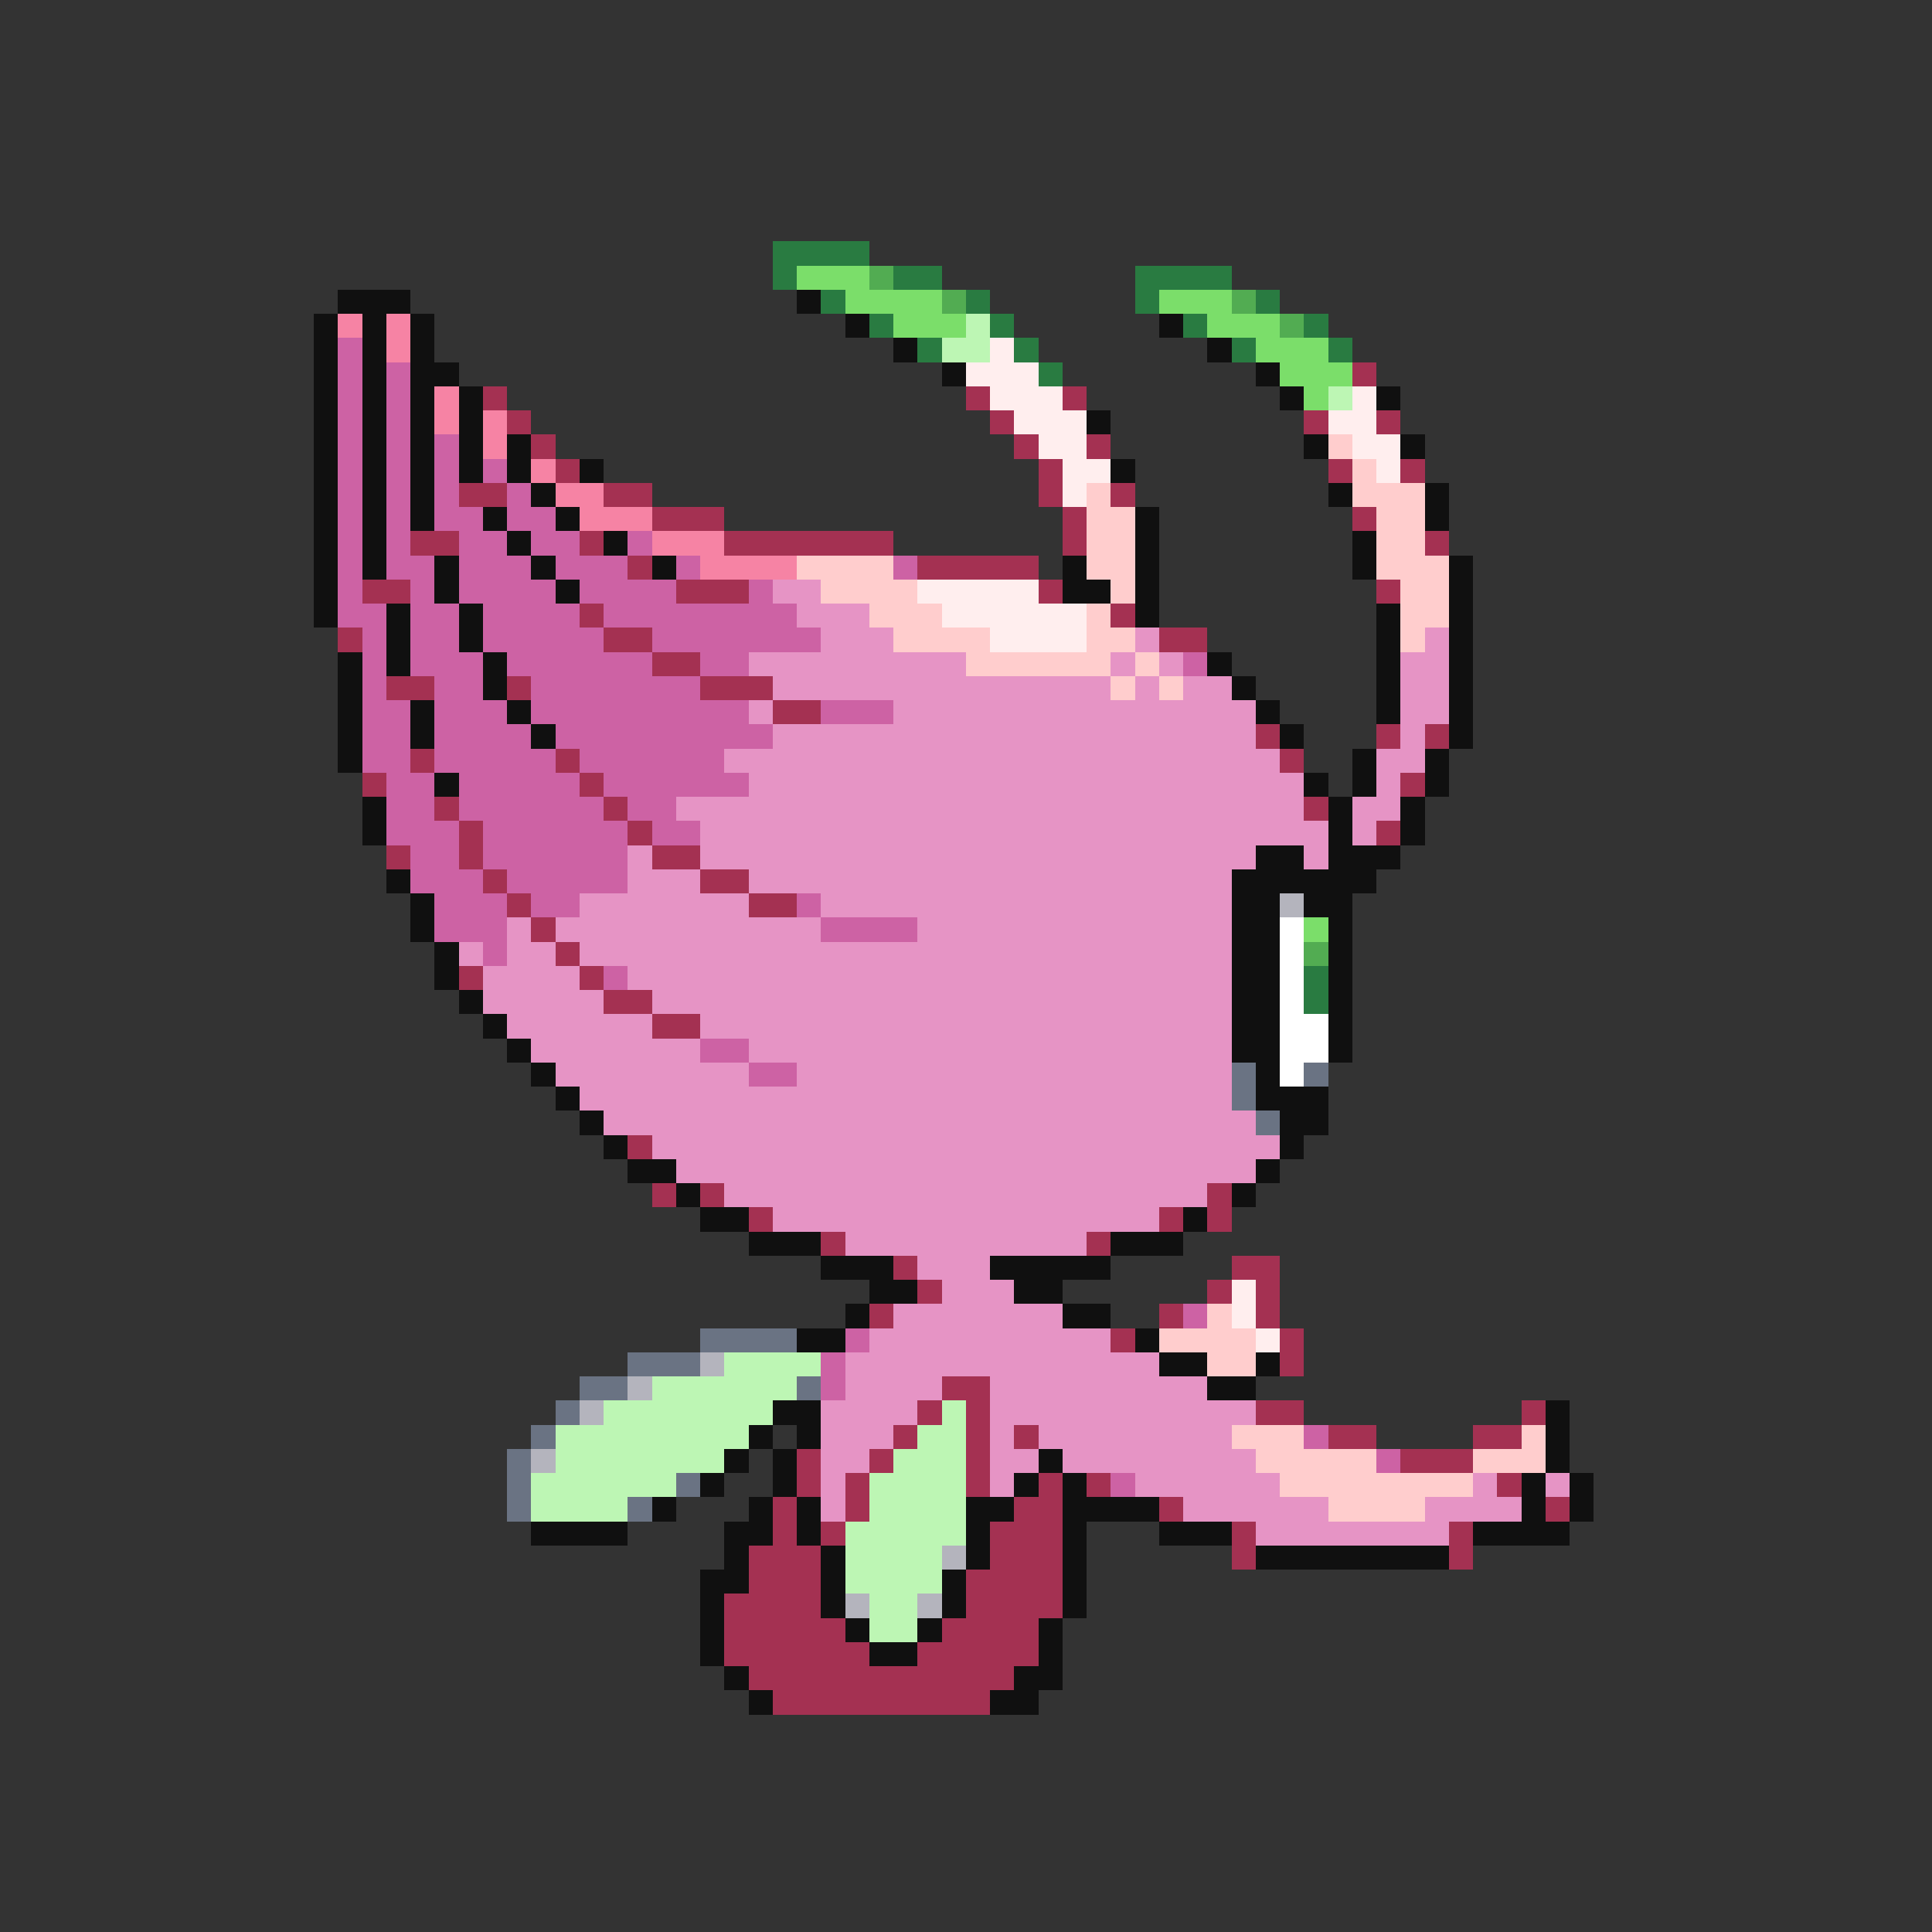 <svg xmlns="http://www.w3.org/2000/svg" viewBox="0 -0.5 80 80" shape-rendering="crispEdges">
<rect x="0" y="-0.5" width="80" height="80" fill="#333333" stroke="none"/>
<path stroke="#297b41" d="M32 10h4M32 11h1M37 11h2M47 11h4M34 12h1M40 12h1M47 12h1M52 12h1M36 13h1M41 13h1M49 13h1M54 13h1M38 14h1M42 14h1M51 14h1M55 14h1M43 15h1M54 40h1M54 41h1" />
<path stroke="#7bde6a" d="M33 11h3M35 12h4M48 12h3M37 13h3M50 13h3M52 14h3M53 15h3M54 16h1M54 38h1" />
<path stroke="#52ac52" d="M36 11h1M39 12h1M51 12h1M53 13h1M54 39h1" />
<path stroke="#101010" d="M14 12h3M33 12h1M13 13h1M15 13h1M17 13h1M35 13h1M48 13h1M13 14h1M15 14h1M17 14h1M37 14h1M50 14h1M13 15h1M15 15h1M17 15h2M39 15h1M52 15h1M13 16h1M15 16h1M17 16h1M19 16h1M53 16h1M57 16h1M13 17h1M15 17h1M17 17h1M19 17h1M45 17h1M13 18h1M15 18h1M17 18h1M19 18h1M21 18h1M54 18h1M58 18h1M13 19h1M15 19h1M17 19h1M19 19h1M21 19h1M24 19h1M46 19h1M13 20h1M15 20h1M17 20h1M22 20h1M55 20h1M59 20h1M13 21h1M15 21h1M17 21h1M20 21h1M23 21h1M47 21h1M59 21h1M13 22h1M15 22h1M21 22h1M25 22h1M47 22h1M56 22h1M13 23h1M15 23h1M18 23h1M22 23h1M27 23h1M44 23h1M47 23h1M56 23h1M60 23h1M13 24h1M18 24h1M23 24h1M44 24h2M47 24h1M60 24h1M13 25h1M16 25h1M19 25h1M47 25h1M57 25h1M60 25h1M16 26h1M19 26h1M57 26h1M60 26h1M14 27h1M16 27h1M20 27h1M50 27h1M57 27h1M60 27h1M14 28h1M20 28h1M51 28h1M57 28h1M60 28h1M14 29h1M17 29h1M21 29h1M52 29h1M57 29h1M60 29h1M14 30h1M17 30h1M22 30h1M53 30h1M60 30h1M14 31h1M56 31h1M59 31h1M18 32h1M54 32h1M56 32h1M59 32h1M15 33h1M55 33h1M58 33h1M15 34h1M55 34h1M58 34h1M52 35h2M55 35h3M16 36h1M51 36h6M17 37h1M51 37h2M54 37h2M17 38h1M51 38h2M55 38h1M18 39h1M51 39h2M55 39h1M18 40h1M51 40h2M55 40h1M19 41h1M51 41h2M55 41h1M20 42h1M51 42h2M55 42h1M21 43h1M51 43h2M55 43h1M22 44h1M52 44h1M23 45h1M52 45h3M24 46h1M53 46h2M25 47h1M53 47h1M26 48h2M52 48h1M28 49h1M51 49h1M29 50h2M49 50h1M31 51h3M46 51h3M34 52h3M41 52h5M36 53h2M42 53h2M35 54h1M44 54h2M33 55h2M47 55h1M48 56h2M52 56h1M50 57h2M32 58h2M64 58h1M31 59h1M33 59h1M64 59h1M30 60h1M32 60h1M43 60h1M64 60h1M29 61h1M32 61h1M42 61h1M44 61h1M63 61h1M65 61h1M27 62h1M31 62h1M33 62h1M40 62h2M44 62h4M63 62h1M65 62h1M22 63h4M30 63h2M33 63h1M40 63h1M44 63h1M48 63h3M61 63h4M30 64h1M34 64h1M40 64h1M44 64h1M52 64h8M29 65h2M34 65h1M39 65h1M44 65h1M29 66h1M34 66h1M39 66h1M44 66h1M29 67h1M35 67h1M38 67h1M43 67h1M29 68h1M36 68h2M43 68h1M30 69h1M42 69h2M31 70h1M41 70h2" />
<path stroke="#f683a4" d="M14 13h1M16 13h1M16 14h1M18 16h1M18 17h1M20 17h1M20 18h1M22 19h1M23 20h2M24 21h3M27 22h3M29 23h4" />
<path stroke="#bdf6b4" d="M40 13h1M39 14h2M55 16h1M30 56h4M27 57h6M25 58h7M39 58h1M23 59h8M38 59h2M23 60h7M37 60h3M22 61h6M36 61h4M22 62h4M36 62h4M35 63h5M35 64h4M35 65h4M36 66h2M36 67h2" />
<path stroke="#cd62a4" d="M14 14h1M14 15h1M16 15h1M14 16h1M16 16h1M14 17h1M16 17h1M14 18h1M16 18h1M18 18h1M14 19h1M16 19h1M18 19h1M20 19h1M14 20h1M16 20h1M18 20h1M21 20h1M14 21h1M16 21h1M18 21h2M21 21h2M14 22h1M16 22h1M19 22h2M22 22h2M26 22h1M14 23h1M16 23h2M19 23h3M23 23h3M28 23h1M37 23h1M14 24h1M17 24h1M19 24h4M24 24h4M31 24h1M14 25h2M17 25h2M20 25h4M25 25h8M15 26h1M17 26h2M20 26h5M27 26h7M15 27h1M17 27h3M21 27h6M29 27h2M49 27h1M15 28h1M18 28h2M22 28h7M15 29h2M18 29h3M22 29h9M34 29h3M15 30h2M18 30h4M23 30h9M15 31h2M18 31h5M24 31h6M16 32h2M19 32h5M25 32h6M16 33h2M19 33h6M26 33h2M16 34h3M20 34h6M27 34h2M17 35h2M20 35h6M17 36h3M21 36h5M18 37h3M22 37h2M33 37h1M18 38h3M34 38h4M20 39h1M25 40h1M29 43h2M31 44h2M49 54h1M35 55h1M34 56h1M34 57h1M54 59h1M57 60h1M46 61h1" />
<path stroke="#ffeeee" d="M41 14h1M40 15h3M41 16h3M56 16h1M42 17h3M55 17h2M43 18h2M56 18h2M44 19h2M57 19h1M44 20h1M38 24h5M39 25h6M41 26h4M51 53h1M51 54h1M52 55h1" />
<path stroke="#a43152" d="M56 15h1M20 16h1M40 16h1M44 16h1M21 17h1M41 17h1M54 17h1M57 17h1M22 18h1M42 18h1M45 18h1M23 19h1M43 19h1M55 19h1M58 19h1M19 20h2M25 20h2M43 20h1M46 20h1M27 21h3M44 21h1M56 21h1M17 22h2M24 22h1M30 22h7M44 22h1M59 22h1M26 23h1M38 23h5M15 24h2M28 24h3M43 24h1M57 24h1M24 25h1M46 25h1M14 26h1M25 26h2M48 26h2M27 27h2M16 28h2M21 28h1M29 28h3M32 29h2M52 30h1M57 30h1M59 30h1M17 31h1M23 31h1M53 31h1M15 32h1M24 32h1M58 32h1M18 33h1M25 33h1M54 33h1M19 34h1M26 34h1M57 34h1M16 35h1M19 35h1M27 35h2M20 36h1M29 36h2M21 37h1M31 37h2M22 38h1M23 39h1M19 40h1M24 40h1M25 41h2M27 42h2M26 47h1M27 49h1M29 49h1M50 49h1M31 50h1M48 50h1M50 50h1M34 51h1M45 51h1M37 52h1M51 52h2M38 53h1M50 53h1M52 53h1M36 54h1M48 54h1M52 54h1M46 55h1M53 55h1M53 56h1M39 57h2M38 58h1M40 58h1M52 58h2M63 58h1M37 59h1M40 59h1M42 59h1M55 59h2M61 59h2M33 60h1M36 60h1M40 60h1M58 60h3M33 61h1M35 61h1M40 61h1M43 61h1M45 61h1M62 61h1M32 62h1M35 62h1M42 62h2M48 62h1M64 62h1M32 63h1M34 63h1M41 63h3M51 63h1M60 63h1M31 64h3M41 64h3M51 64h1M60 64h1M31 65h3M40 65h4M30 66h4M40 66h4M30 67h5M39 67h4M30 68h6M38 68h5M31 69h11M32 70h9" />
<path stroke="#ffcdcd" d="M55 18h1M56 19h1M45 20h1M56 20h3M45 21h2M57 21h2M45 22h2M57 22h2M33 23h4M45 23h2M57 23h3M34 24h4M46 24h1M58 24h2M36 25h3M45 25h1M58 25h2M37 26h4M45 26h2M58 26h1M40 27h6M47 27h1M46 28h1M48 28h1M50 54h1M48 55h4M50 56h2M51 59h3M63 59h1M52 60h5M61 60h3M53 61h8M55 62h4" />
<path stroke="#e694c5" d="M32 24h2M33 25h3M34 26h3M47 26h1M59 26h1M31 27h9M46 27h1M48 27h1M58 27h2M32 28h14M47 28h1M49 28h2M58 28h2M31 29h1M37 29h15M58 29h2M32 30h20M58 30h1M30 31h23M57 31h2M31 32h23M57 32h1M28 33h26M56 33h2M29 34h26M56 34h1M26 35h1M29 35h23M54 35h1M26 36h3M31 36h20M24 37h7M34 37h17M21 38h1M23 38h11M38 38h13M19 39h1M21 39h2M24 39h27M20 40h4M26 40h25M20 41h5M27 41h24M21 42h6M29 42h22M22 43h7M31 43h20M23 44h8M33 44h18M24 45h27M25 46h27M27 47h26M28 48h24M30 49h20M32 50h16M35 51h10M38 52h3M39 53h3M37 54h7M36 55h10M35 56h13M35 57h4M41 57h9M34 58h4M41 58h11M34 59h3M41 59h1M43 59h8M34 60h2M41 60h2M44 60h8M34 61h1M41 61h1M47 61h6M61 61h1M64 61h1M34 62h1M49 62h6M59 62h4M52 63h8" />
<path stroke="#b4b4bd" d="M53 37h1M29 56h1M26 57h1M24 58h1M22 60h1M39 64h1M35 66h1M38 66h1" />
<path stroke="#ffffff" d="M53 38h1M53 39h1M53 40h1M53 41h1M53 42h2M53 43h2M53 44h1" />
<path stroke="#6a7383" d="M51 44h1M54 44h1M51 45h1M52 46h1M29 55h4M26 56h3M24 57h2M33 57h1M23 58h1M22 59h1M21 60h1M21 61h1M28 61h1M21 62h1M26 62h1" />
</svg>